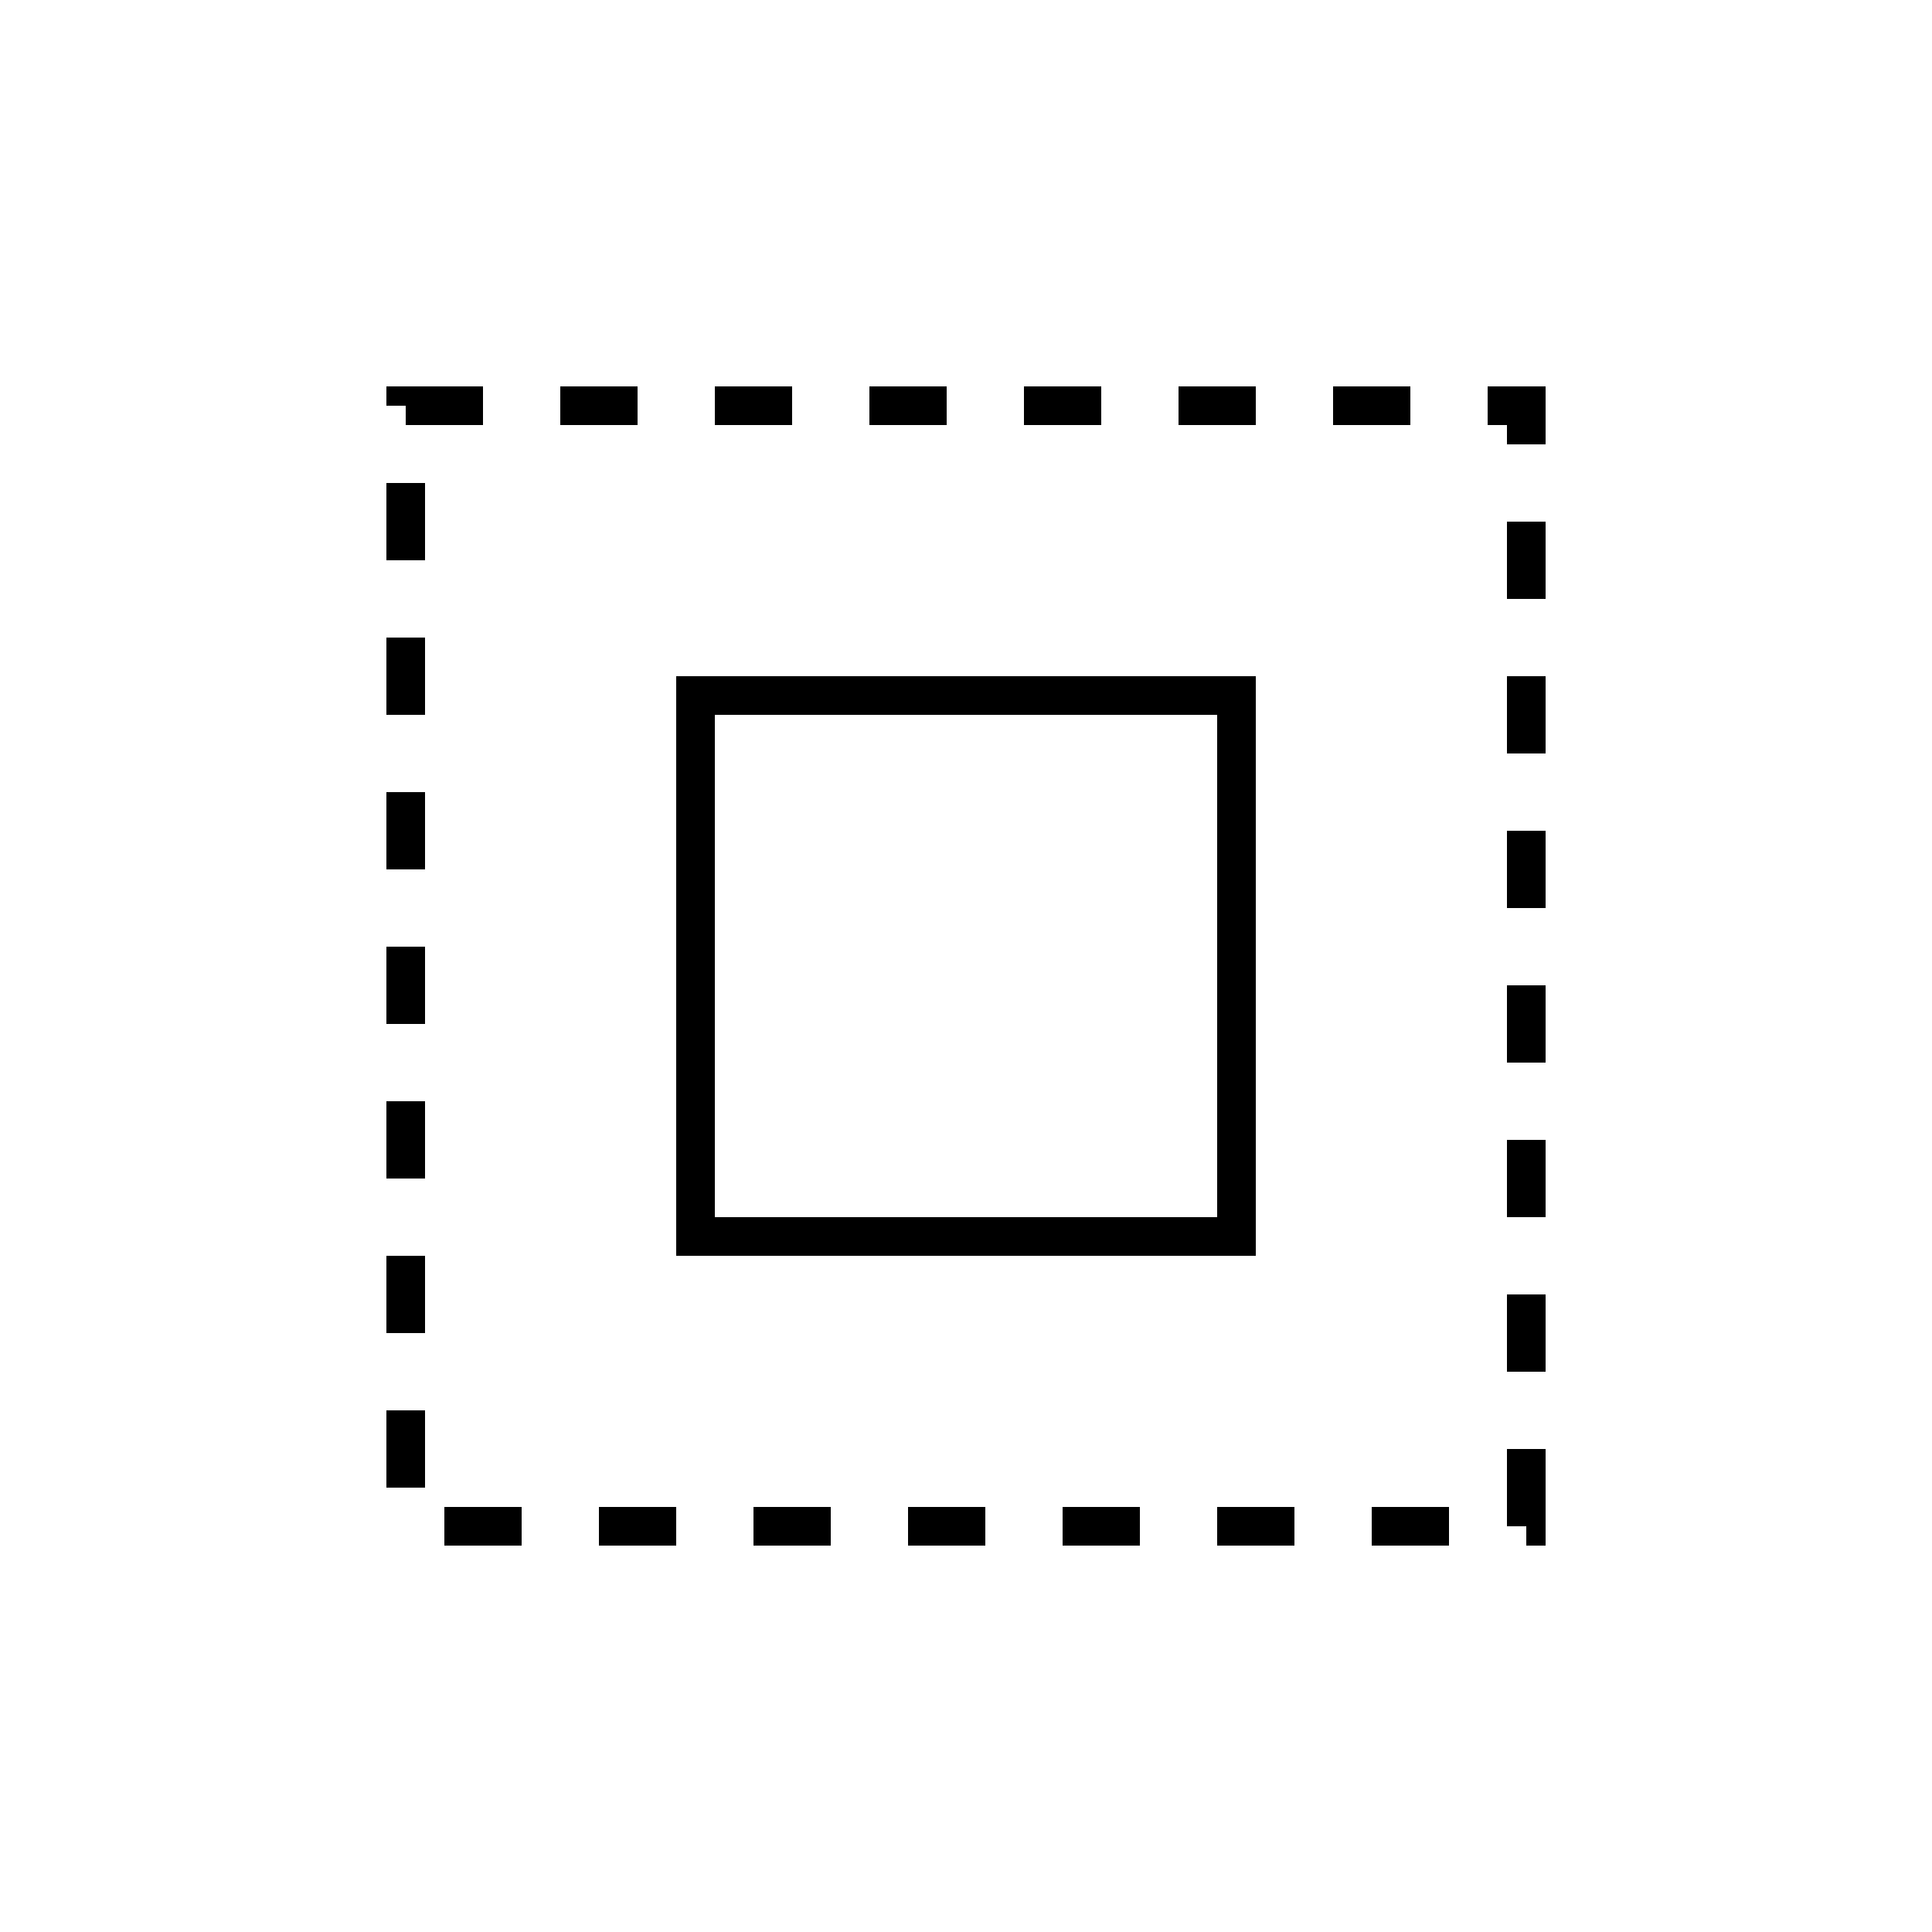 <svg width="200" height="200" viewBox="0 0 200 200" fill="none" xmlns="http://www.w3.org/2000/svg">
<rect x="42" y="42" width="116" height="116" stroke="black" stroke-width="4" stroke-dasharray="8 8"/>
<rect x="72" y="72" width="56" height="56" stroke="black" stroke-width="4"/>
</svg>
